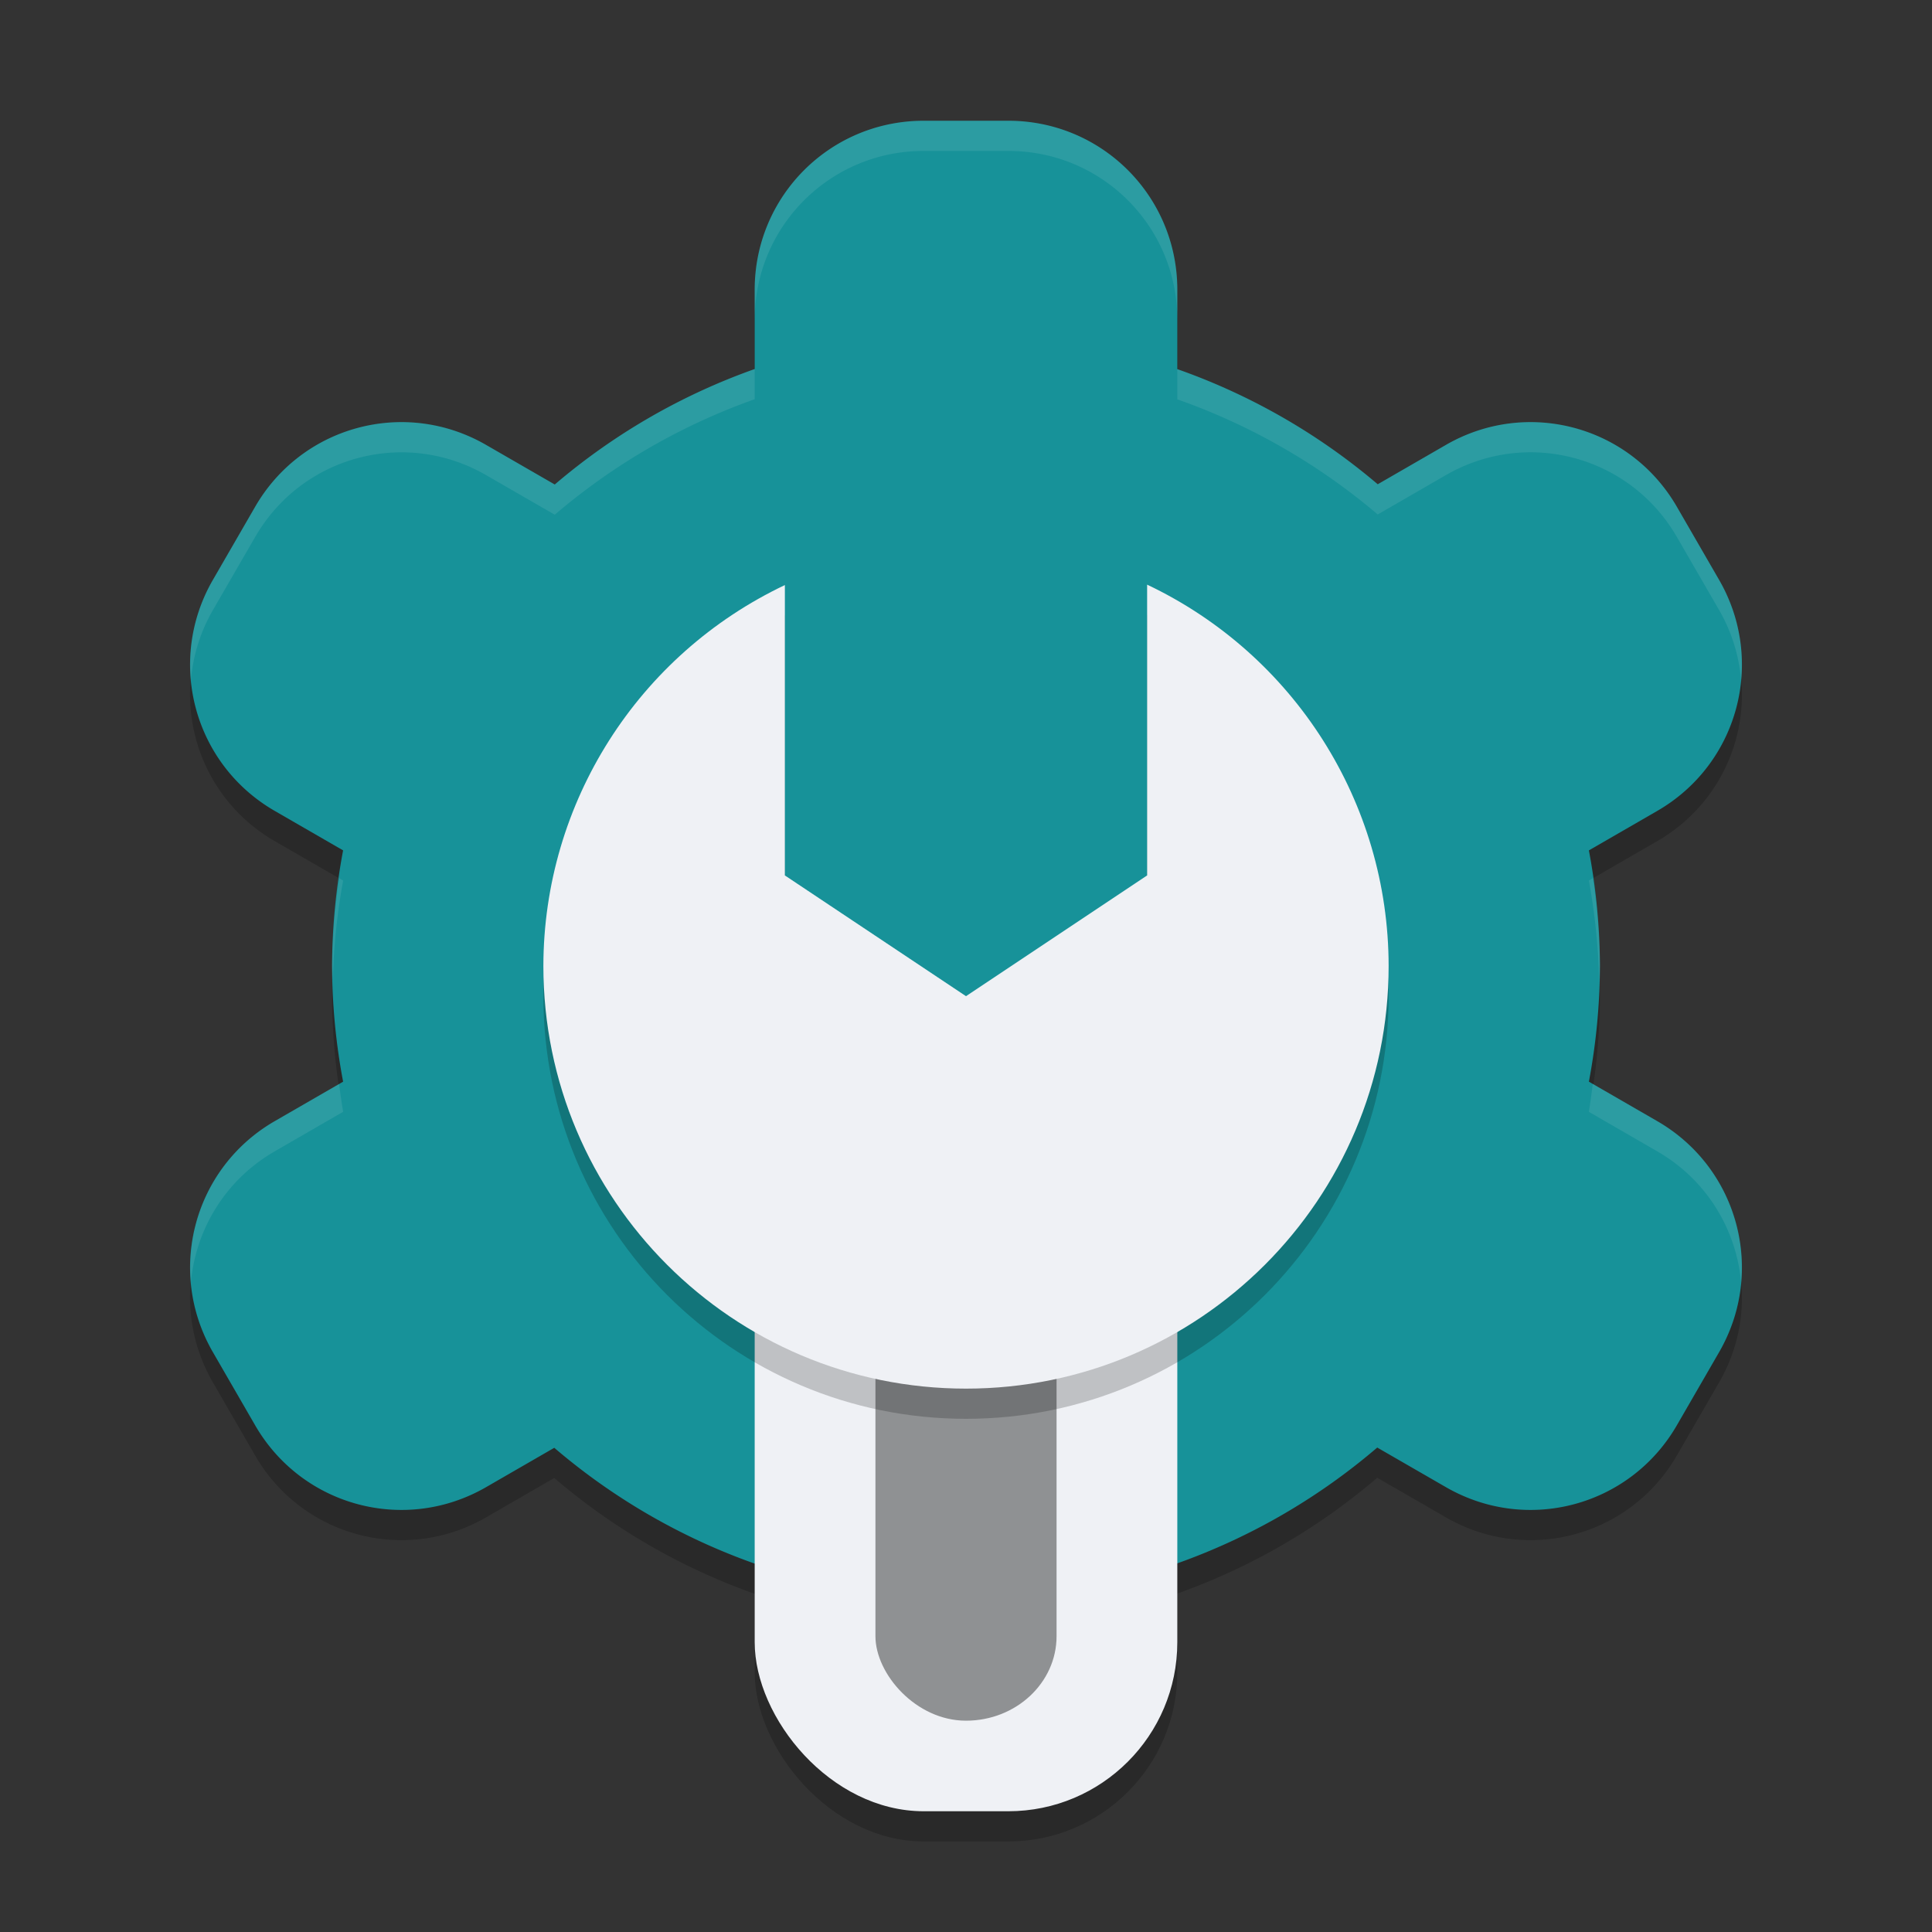 <svg xmlns="http://www.w3.org/2000/svg" width="64" height="64" version="1">
 <rect width="100%" height="100%" fill="#333333" stroke="none"/>
 <path style="opacity:.2" d="m30.6 5c-3.102 0-5.6 2.498-5.6 5.6v2.625a21 21 0 0 0-6.623 3.825l-2.275-1.312c-2.687-1.551-6.1-0.636-7.651 2.051l-1.4 2.423c-1.551 2.687-0.636 6.1 2.051 7.651l2.264 1.307a21 21 0 0 0-0.366 3.831 21 21 0 0 0 0.366 3.831l-2.264 1.307c-2.687 1.551-3.602 4.964-2.051 7.651l1.4 2.423c1.551 2.687 4.964 3.602 7.651 2.051l2.259-1.304a21 21 0 0 0 13.639 5.042 21 21 0 0 0 13.623-5.05l2.275 1.312c2.687 1.551 6.1 0.636 7.651-2.051l1.4-2.423c1.551-2.687 0.636-6.1-2.051-7.651l-2.264-1.307a21 21 0 0 0 0.366-3.831 21 21 0 0 0-0.366-3.831l2.264-1.307c2.687-1.551 3.602-4.964 2.051-7.651l-1.4-2.423c-1.551-2.687-4.964-3.602-7.651-2.051l-2.259 1.304a21 21 0 0 0-6.639-3.814v-2.628c0-3.102-2.498-5.6-5.6-5.6z"/>
 <rect style="opacity:.2" width="14" height="22.4" x="25" y="38.6" rx="5.6" ry="5.6"/>
 <path style="fill:#179299" d="m30.6 4c-3.102 0-5.6 2.498-5.6 5.6v2.625a21 21 0 0 0-6.623 3.825l-2.275-1.312c-2.687-1.551-6.1-0.636-7.651 2.051l-1.4 2.423c-1.551 2.687-0.636 6.1 2.051 7.651l2.264 1.307a21 21 0 0 0-0.366 3.831 21 21 0 0 0 0.366 3.831l-2.264 1.307c-2.687 1.551-3.602 4.964-2.051 7.651l1.4 2.423c1.551 2.687 4.964 3.602 7.651 2.051l2.259-1.304a21 21 0 0 0 13.639 5.042 21 21 0 0 0 13.623-5.05l2.275 1.312c2.687 1.551 6.1 0.636 7.651-2.051l1.4-2.423c1.551-2.687 0.636-6.1-2.051-7.651l-2.264-1.307a21 21 0 0 0 0.366-3.831 21 21 0 0 0-0.366-3.831l2.264-1.307c2.687-1.551 3.602-4.964 2.051-7.651l-1.4-2.423c-1.551-2.687-4.964-3.602-7.651-2.051l-2.259 1.304a21 21 0 0 0-6.639-3.814v-2.628c0-3.102-2.498-5.6-5.6-5.6z"/>
 <rect style="fill:#eff1f5" width="14" height="22.4" x="25" y="37.6" rx="5.6" ry="5.6"/>
 <rect style="opacity:.4" width="6" height="16.8" x="29" y="40.2" rx="3" ry="2.8"/>
 <path style="opacity:.2" d="m38 20.367v9.633l-6 4-6-4v-9.619c-4.864 2.309-7.993 7.208-8 12.619 0 7.732 6.268 14 14 14s14-6.268 14-14c-0.003-5.415-3.131-10.322-8-12.633z"/>
 <path style="fill:#eff1f5" d="m38 19.367v9.633l-6 4-6-4v-9.619c-4.864 2.309-7.993 7.208-8 12.619 0 7.732 6.268 14 14 14s14-6.268 14-14c-0.003-5.415-3.131-10.322-8-12.633z"/>
 <path style="fill:#eff1f5;opacity:.1" d="m30.6 4c-3.102 0-5.6 2.497-5.6 5.6v1c0-3.102 2.497-5.6 5.6-5.6h2.801c3.102 0 5.6 2.497 5.6 5.6v-1c0-3.102-2.497-5.6-5.6-5.6h-2.801zm-5.6 8.225a21 21 0 0 0-6.623 3.826l-2.275-1.312c-2.687-1.551-6.099-0.636-7.65 2.051l-1.4 2.422c-0.603 1.045-0.829 2.2-0.727 3.312 0.07-0.79 0.303-1.578 0.727-2.312l1.4-2.422c1.551-2.687 4.964-3.602 7.65-2.051l2.275 1.312a21 21 0 0 1 6.623-3.826v-1zm14 0.004v1a21 21 0 0 1 6.639 3.814l2.26-1.305c2.687-1.551 6.099-0.636 7.65 2.051l1.4 2.422c0.424 0.734 0.657 1.523 0.727 2.312 0.102-1.112-0.123-2.267-0.727-3.312l-1.4-2.422c-1.551-2.687-4.964-3.602-7.65-2.051l-2.26 1.305a21 21 0 0 0-6.639-3.814zm13.768 16.863-0.135 0.078a21 21 0 0 1 0.342 3.371 21 21 0 0 0 0.025-0.541 21 21 0 0 0-0.232-2.908zm-41.529 0.004a21 21 0 0 0-0.238 2.904 21 21 0 0 0 0.025 0.459 21 21 0 0 1 0.342-3.289l-0.129-0.074zm41.523 6.809a21 21 0 0 1-0.129 0.926l2.266 1.309c1.642 0.948 2.617 2.59 2.777 4.338 0.185-2.101-0.825-4.211-2.777-5.338l-2.137-1.234zm-41.529 0.004-2.131 1.23c-1.953 1.127-2.963 3.237-2.777 5.338 0.16-1.748 1.136-3.39 2.777-4.338l2.266-1.309a21 21 0 0 1-0.135-0.922z"/>
</svg>

